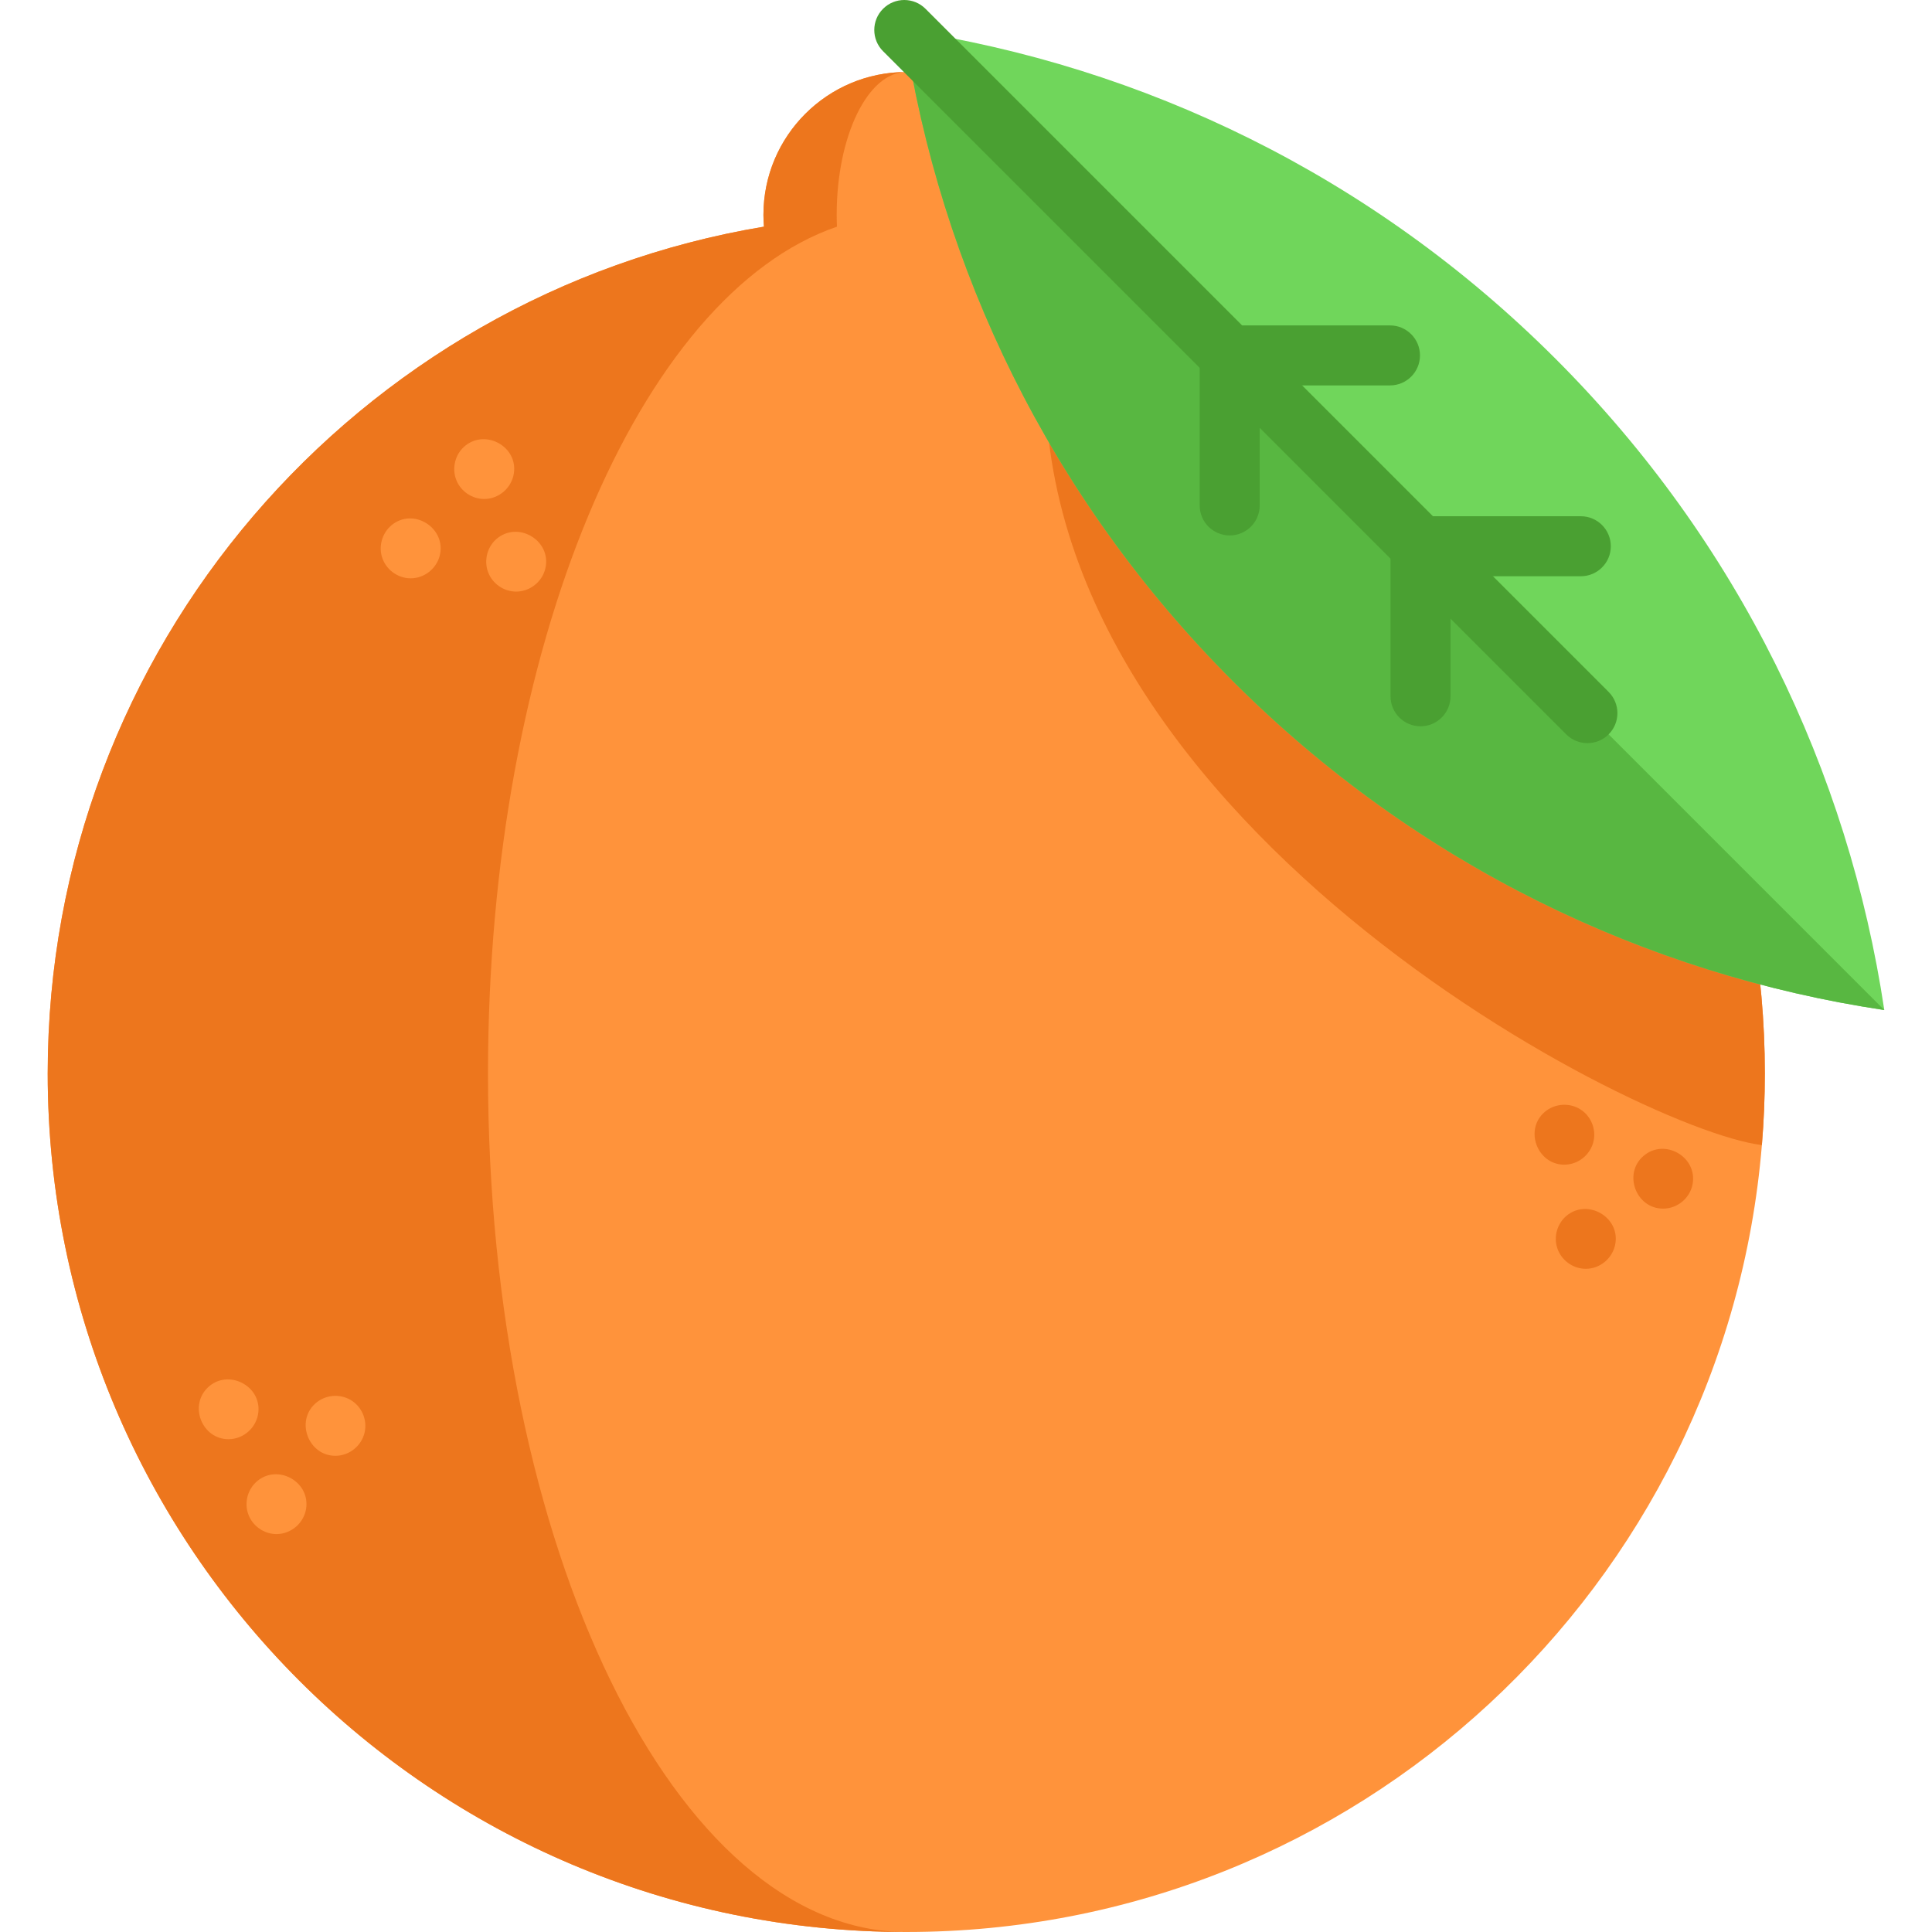 <?xml version="1.0" encoding="iso-8859-1"?>
<!-- Generator: Adobe Illustrator 19.0.0, SVG Export Plug-In . SVG Version: 6.00 Build 0)  -->
<svg xmlns="http://www.w3.org/2000/svg" xmlns:xlink="http://www.w3.org/1999/xlink" version="1.1" id="Layer_1" x="0px" y="0px" viewBox="0 0 482.995 482.995" style="enable-background:new 0 0 482.995 482.995;" xml:space="preserve" width="512" height="512">
<g>
	<path style="fill:#FF933B;" d="M441.207,268.354c0,6.03-0.25,12-0.74,17.91c-9.1,110.16-101.39,196.73-213.9,196.73   c-118.54,0-214.64-96.1-214.64-214.64c0-106.42,77.45-194.73,179.06-211.69c-0.08-0.97-0.13-1.95-0.13-2.95   c0-19.72,15.99-35.71,35.71-35.71c19.72,0,35.71,15.99,35.71,35.71c0,1-0.05,1.98-0.13,2.95c2.14,0.36,4.26,0.74,6.37,1.17   C366.977,77.344,441.207,164.174,441.207,268.354z"/>
	<path style="fill:#ED761D;" d="M441.207,268.354c0,6.03-0.25,12-0.74,17.91c-32.56-3.94-192.85-87.01-178.19-206.25   c1.03-8.42,3.16-15.78,6.24-22.18C366.977,77.344,441.207,164.174,441.207,268.354z"/>
	<path style="fill:#ED761D;" d="M226.568,482.995c-118.54,0-214.64-96.1-214.64-214.64c0-106.42,77.45-194.73,179.06-211.69   c-0.08-0.97-0.13-1.95-0.13-2.95c0-19.72,15.99-35.71,35.71-35.71c-9.61,0-17.4,15.99-17.4,35.71c0,1,0.03,1.98,0.07,2.95   c-49.5,16.96-87.24,105.27-87.24,211.69C121.998,386.895,168.818,482.995,226.568,482.995z"/>
	<path style="fill:#70D65B;" d="M471.067,252.505c-59.59-8.93-116.94-36.32-162.81-82.19c-45.88-45.88-73.26-103.23-82.19-162.81   c59.59,8.92,116.94,36.31,162.81,82.18C434.757,135.565,462.137,192.915,471.067,252.505z"/>
	<path style="fill:#58B741;" d="M471.067,252.505c-59.59-8.93-116.94-36.32-162.81-82.19c-45.88-45.88-73.26-103.23-82.19-162.81   L471.067,252.505z"/>
	<path style="fill:#4AA032;" d="M396.85,185.782c-1.919,0-3.839-0.732-5.303-2.197L220.764,12.803   c-2.929-2.929-2.929-7.677,0-10.606c2.929-2.929,7.678-2.929,10.606,0l170.782,170.782c2.929,2.929,2.929,7.677,0,10.606   C400.689,185.05,398.769,185.782,396.85,185.782z"/>
	<path style="fill:#4AA032;" d="M355.128,181.567c-4.142,0-7.5-3.358-7.5-7.5V136.56c0-4.142,3.358-7.5,7.5-7.5H395.2   c4.142,0,7.5,3.358,7.5,7.5s-3.358,7.5-7.5,7.5h-32.572v30.007C362.628,178.209,359.27,181.567,355.128,181.567z"/>
	<path style="fill:#4AA032;" d="M307.42,133.859c-4.142,0-7.5-3.358-7.5-7.5V88.852c0-4.142,3.358-7.5,7.5-7.5h40.072   c4.142,0,7.5,3.358,7.5,7.5s-3.358,7.5-7.5,7.5H314.92v30.007C314.92,130.501,311.562,133.859,307.42,133.859z"/>
	<g>
		<path style="fill:#FF933B;" d="M57.129,359.796c-6.686,0-9.97-8.482-5.09-13.005c4.953-4.592,13.233-0.453,12.553,6.24    C64.207,356.821,60.947,359.796,57.129,359.796z"/>
		<path style="fill:#FF933B;" d="M83.849,363.946c-6.695,0-10.019-8.561-5.036-13.061c2.425-2.19,6.086-2.551,8.889-0.874    c2.747,1.642,4.16,4.953,3.458,8.074C90.4,361.46,87.322,363.946,83.849,363.946z"/>
		<path style="fill:#FF933B;" d="M69.119,383.516c-3.129,0-5.995-2.031-7.053-4.973c-1.066-2.963-0.117-6.357,2.325-8.342    c5.069-4.12,12.82,0.056,12.192,6.549C76.216,380.541,72.922,383.516,69.119,383.516z"/>
	</g>
	<g>
		<path style="fill:#ED761D;" d="M391.069,291.166c-6.77,0-10.069-8.758-4.896-13.178c2.531-2.163,6.278-2.409,9.056-0.562    c2.499,1.661,3.78,4.756,3.19,7.7C397.725,288.587,394.613,291.166,391.069,291.166z"/>
		<path style="fill:#ED761D;" d="M415.769,302.156c-6.796,0-10.071-8.777-4.866-13.201c5.24-4.453,13.418,0.207,12.256,6.989    C422.55,299.497,419.367,302.156,415.769,302.156z"/>
		<path style="fill:#ED761D;" d="M396.439,317.196c-3.28,0-6.215-2.197-7.175-5.323c-0.864-2.811,0.068-5.97,2.299-7.879    c5.153-4.41,13.316,0.113,12.291,6.804C403.299,314.424,400.119,317.196,396.439,317.196z"/>
	</g>
	<g>
		<path style="fill:#FF933B;" d="M102.669,144.576c-3.337,0-6.337-2.293-7.228-5.502c-0.842-3.033,0.363-6.351,2.937-8.152    c5.547-3.881,13.226,1.393,11.559,7.974C109.103,142.187,106.073,144.576,102.669,144.576z"/>
		<path style="fill:#FF933B;" d="M121.049,124.746c-3.001,0-5.78-1.858-6.93-4.63c-1.275-3.071-0.315-6.741,2.313-8.781    c5.194-4.032,13.049,0.416,12.033,7.009C127.906,121.967,124.732,124.746,121.049,124.746z"/>
		<path style="fill:#FF933B;" d="M129.039,147.896c-3.071,0-5.893-1.936-6.995-4.8c-1.18-3.068-0.178-6.697,2.465-8.674    c5.484-4.103,13.391,0.962,11.832,7.67C135.562,145.445,132.488,147.896,129.039,147.896z"/>
	</g>
</g>















</svg>
